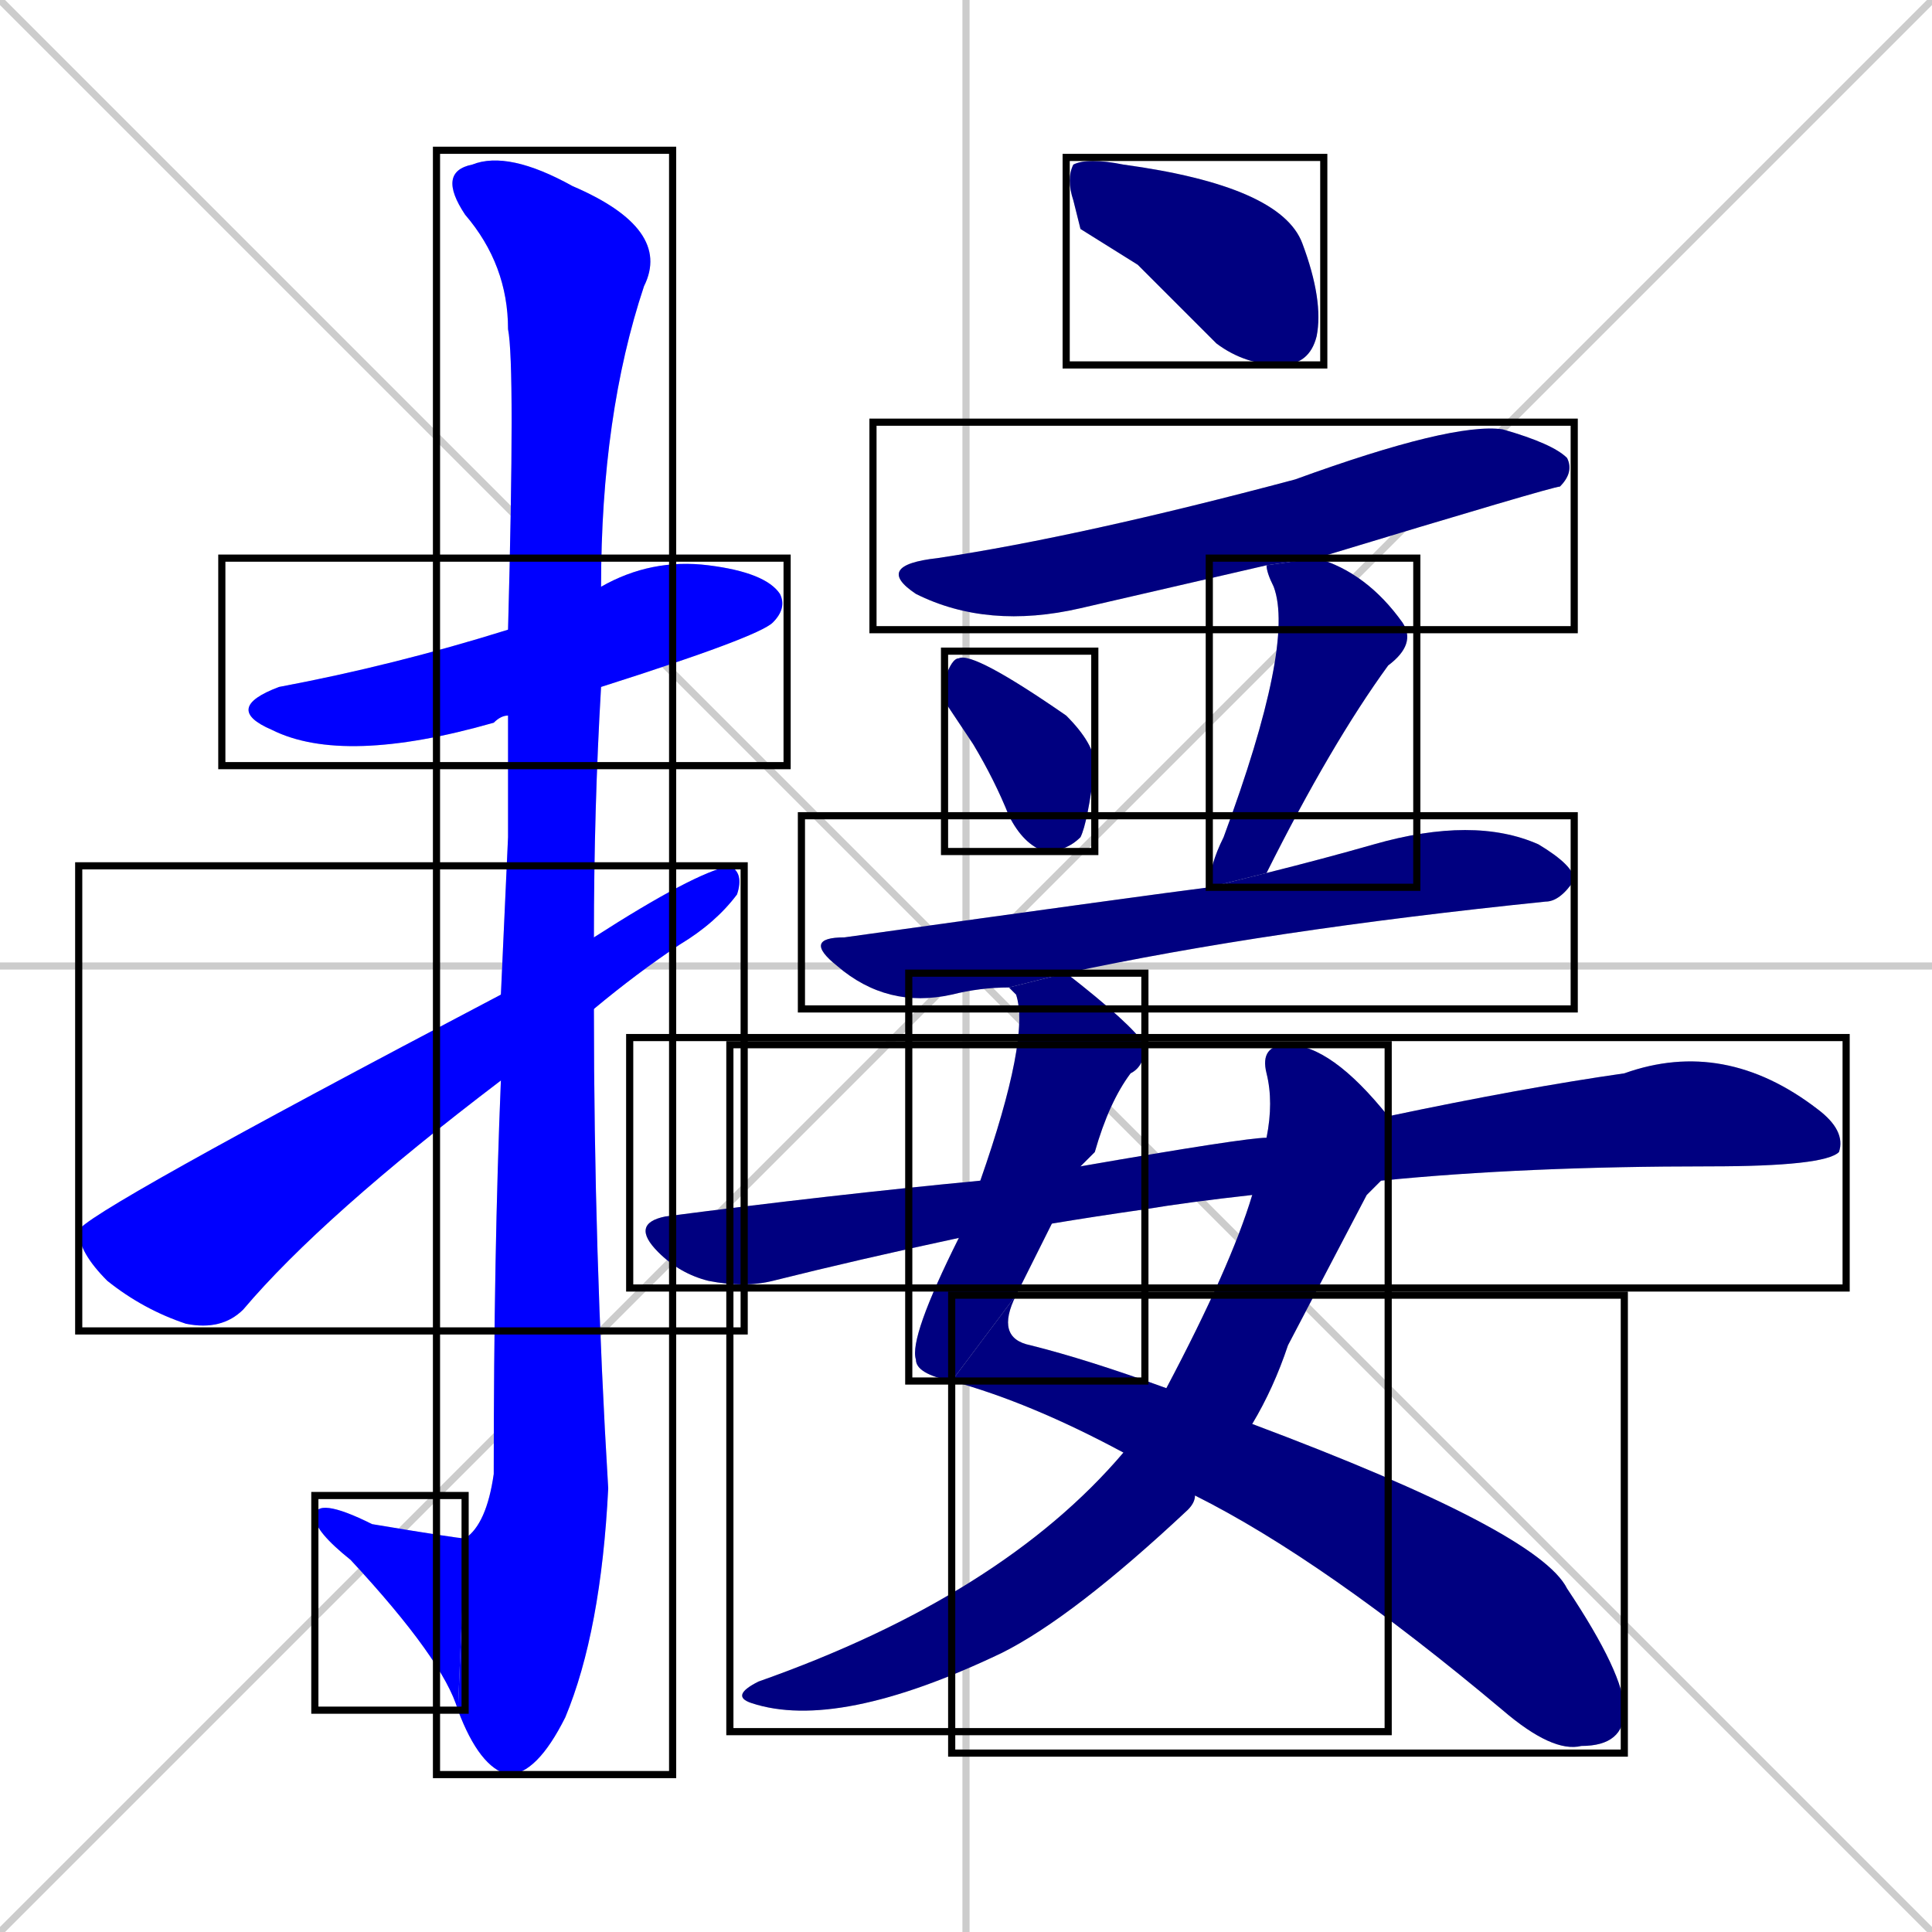 <svg xmlns="http://www.w3.org/2000/svg" xmlns:xlink="http://www.w3.org/1999/xlink" width="270" height="270"><defs><clipPath id="clip-mask-1"><use xlink:href="#rect-1" /></clipPath><clipPath id="clip-mask-2"><use xlink:href="#rect-2" /></clipPath><clipPath id="clip-mask-3"><use xlink:href="#rect-3" /></clipPath><clipPath id="clip-mask-4"><use xlink:href="#rect-4" /></clipPath><clipPath id="clip-mask-5"><use xlink:href="#rect-5" /></clipPath><clipPath id="clip-mask-6"><use xlink:href="#rect-6" /></clipPath><clipPath id="clip-mask-7"><use xlink:href="#rect-7" /></clipPath><clipPath id="clip-mask-8"><use xlink:href="#rect-8" /></clipPath><clipPath id="clip-mask-9"><use xlink:href="#rect-9" /></clipPath><clipPath id="clip-mask-10"><use xlink:href="#rect-10" /></clipPath><clipPath id="clip-mask-11"><use xlink:href="#rect-11" /></clipPath><clipPath id="clip-mask-12"><use xlink:href="#rect-12" /></clipPath><clipPath id="clip-mask-13"><use xlink:href="#rect-13" /></clipPath></defs><path d="M 0 0 L 270 270 M 270 0 L 0 270 M 135 0 L 135 270 M 0 135 L 270 135" stroke="#CCCCCC" /><path d="M 71 100 Q 70 100 69 101 Q 48 107 38 102 Q 31 99 39 96 Q 55 93 71 88 L 84 82 Q 84 82 84 82 Q 91 78 99 79 Q 107 80 109 83 Q 110 85 108 87 Q 106 89 84 96" fill="#CCCCCC"/><path d="M 71 117 L 71 100 L 71 88 Q 72 51 71 46 Q 71 37 65 30 Q 61 24 66 23 Q 71 21 80 26 Q 94 32 90 40 Q 84 58 84 82 L 84 96 Q 83 113 83 131 L 83 141 Q 83 175 85 208 Q 84 228 79 240 Q 75 248 71 248 Q 67 247 64 239 L 65 215 Q 68 213 69 206 Q 69 175 70 151 L 70 139" fill="#CCCCCC"/><path d="M 64 239 Q 62 232 49 218 Q 44 214 44 212 Q 44 209 52 213 Q 64 215 65 215" fill="#CCCCCC"/><path d="M 83 131 Q 97 122 102 121 Q 104 122 103 125 Q 100 129 95 132 Q 89 136 83 141 L 70 151 Q 45 170 34 183 Q 31 186 26 185 Q 20 183 15 179 Q 11 175 11 172 Q 11 170 70 139" fill="#CCCCCC"/><path d="M 151 32 L 150 28 Q 149 25 150 23 Q 152 22 157 23 Q 179 26 182 34 Q 185 42 184 47 Q 183 51 179 51 Q 174 51 170 48 Q 164 42 159 37" fill="#CCCCCC"/><path d="M 177 79 Q 164 82 151 85 Q 138 88 128 83 Q 122 79 131 78 Q 151 75 181 67 Q 203 59 210 60 Q 217 62 219 64 Q 220 66 218 68 Q 217 68 184 78" fill="#CCCCCC"/><path d="M 132 98 L 132 95 Q 133 92 134 92 Q 136 91 149 100 Q 153 104 153 107 Q 152 115 151 117 Q 149 119 146 119 Q 143 118 141 114 Q 139 109 136 104" fill="#CCCCCC"/><path d="M 169 124 Q 169 121 171 117 Q 181 90 178 82 Q 177 80 177 79 L 184 78 Q 191 80 196 87 Q 198 90 194 93 Q 186 104 177 122" fill="#CCCCCC"/><path d="M 141 138 Q 137 138 133 139 Q 124 141 117 135 Q 112 131 118 131 Q 161 125 169 124 L 177 122 Q 185 120 192 118 Q 206 114 215 118 Q 220 121 220 123 Q 218 126 216 126 Q 177 130 149 136" fill="#CCCCCC"/><path d="M 133 193 Q 128 192 128 190 Q 127 187 134 173 L 137 165 Q 144 145 142 139 Q 141 138 141 138 L 149 136 Q 158 143 160 146 Q 160 149 158 150 Q 155 154 153 161 Q 152 162 151 163 L 147 171 Q 145 175 142 181" fill="#CCCCCC"/><path d="M 175 199 Q 215 214 219 222 Q 227 234 227 239 Q 227 244 221 244 Q 217 245 210 239 Q 185 218 167 209 L 157 203 Q 144 196 133 193 L 142 181 Q 139 187 144 188 Q 152 190 163 194" fill="#CCCCCC"/><path d="M 191 167 L 180 188 Q 178 194 175 199 L 167 209 Q 167 210 166 211 Q 150 226 140 231 Q 117 242 105 238 Q 102 237 106 235 Q 140 223 157 203 L 163 194 Q 172 177 175 167 L 177 159 Q 178 154 177 150 Q 176 146 180 146 Q 186 146 194 156 L 193 165" fill="#CCCCCC"/><path d="M 175 167 Q 166 168 160 169 Q 153 170 147 171 L 134 173 Q 120 176 108 179 Q 104 180 99 179 Q 95 178 92 175 Q 88 171 93 170 Q 116 167 137 165 L 151 163 Q 174 159 177 159 L 194 156 Q 213 152 227 150 Q 241 145 254 155 Q 258 158 257 161 Q 255 163 239 163 Q 213 163 193 165" fill="#CCCCCC"/><path d="M 71 100 Q 70 100 69 101 Q 48 107 38 102 Q 31 99 39 96 Q 55 93 71 88 L 84 82 Q 84 82 84 82 Q 91 78 99 79 Q 107 80 109 83 Q 110 85 108 87 Q 106 89 84 96" fill="#0000ff" clip-path="url(#clip-mask-1)" /><path d="M 71 117 L 71 100 L 71 88 Q 72 51 71 46 Q 71 37 65 30 Q 61 24 66 23 Q 71 21 80 26 Q 94 32 90 40 Q 84 58 84 82 L 84 96 Q 83 113 83 131 L 83 141 Q 83 175 85 208 Q 84 228 79 240 Q 75 248 71 248 Q 67 247 64 239 L 65 215 Q 68 213 69 206 Q 69 175 70 151 L 70 139" fill="#0000ff" clip-path="url(#clip-mask-2)" /><path d="M 64 239 Q 62 232 49 218 Q 44 214 44 212 Q 44 209 52 213 Q 64 215 65 215" fill="#0000ff" clip-path="url(#clip-mask-3)" /><path d="M 83 131 Q 97 122 102 121 Q 104 122 103 125 Q 100 129 95 132 Q 89 136 83 141 L 70 151 Q 45 170 34 183 Q 31 186 26 185 Q 20 183 15 179 Q 11 175 11 172 Q 11 170 70 139" fill="#0000ff" clip-path="url(#clip-mask-4)" /><path d="M 151 32 L 150 28 Q 149 25 150 23 Q 152 22 157 23 Q 179 26 182 34 Q 185 42 184 47 Q 183 51 179 51 Q 174 51 170 48 Q 164 42 159 37" fill="#000080" clip-path="url(#clip-mask-5)" /><path d="M 177 79 Q 164 82 151 85 Q 138 88 128 83 Q 122 79 131 78 Q 151 75 181 67 Q 203 59 210 60 Q 217 62 219 64 Q 220 66 218 68 Q 217 68 184 78" fill="#000080" clip-path="url(#clip-mask-6)" /><path d="M 132 98 L 132 95 Q 133 92 134 92 Q 136 91 149 100 Q 153 104 153 107 Q 152 115 151 117 Q 149 119 146 119 Q 143 118 141 114 Q 139 109 136 104" fill="#000080" clip-path="url(#clip-mask-7)" /><path d="M 169 124 Q 169 121 171 117 Q 181 90 178 82 Q 177 80 177 79 L 184 78 Q 191 80 196 87 Q 198 90 194 93 Q 186 104 177 122" fill="#000080" clip-path="url(#clip-mask-8)" /><path d="M 141 138 Q 137 138 133 139 Q 124 141 117 135 Q 112 131 118 131 Q 161 125 169 124 L 177 122 Q 185 120 192 118 Q 206 114 215 118 Q 220 121 220 123 Q 218 126 216 126 Q 177 130 149 136" fill="#000080" clip-path="url(#clip-mask-9)" /><path d="M 133 193 Q 128 192 128 190 Q 127 187 134 173 L 137 165 Q 144 145 142 139 Q 141 138 141 138 L 149 136 Q 158 143 160 146 Q 160 149 158 150 Q 155 154 153 161 Q 152 162 151 163 L 147 171 Q 145 175 142 181" fill="#000080" clip-path="url(#clip-mask-10)" /><path d="M 175 199 Q 215 214 219 222 Q 227 234 227 239 Q 227 244 221 244 Q 217 245 210 239 Q 185 218 167 209 L 157 203 Q 144 196 133 193 L 142 181 Q 139 187 144 188 Q 152 190 163 194" fill="#000080" clip-path="url(#clip-mask-11)" /><path d="M 191 167 L 180 188 Q 178 194 175 199 L 167 209 Q 167 210 166 211 Q 150 226 140 231 Q 117 242 105 238 Q 102 237 106 235 Q 140 223 157 203 L 163 194 Q 172 177 175 167 L 177 159 Q 178 154 177 150 Q 176 146 180 146 Q 186 146 194 156 L 193 165" fill="#000080" clip-path="url(#clip-mask-12)" /><path d="M 175 167 Q 166 168 160 169 Q 153 170 147 171 L 134 173 Q 120 176 108 179 Q 104 180 99 179 Q 95 178 92 175 Q 88 171 93 170 Q 116 167 137 165 L 151 163 Q 174 159 177 159 L 194 156 Q 213 152 227 150 Q 241 145 254 155 Q 258 158 257 161 Q 255 163 239 163 Q 213 163 193 165" fill="#000080" clip-path="url(#clip-mask-13)" /><rect x="31" y="78" width="79" height="29" id="rect-1" fill="transparent" stroke="#000000"><animate attributeName="x" from="-48" to="31" dur="0.293" begin="0; animate13.end + 1s" id="animate1" fill="freeze"/></rect><rect x="61" y="21" width="33" height="227" id="rect-2" fill="transparent" stroke="#000000"><set attributeName="y" to="-206" begin="0; animate13.end + 1s" /><animate attributeName="y" from="-206" to="21" dur="0.841" begin="animate1.end + 0.5" id="animate2" fill="freeze"/></rect><rect x="44" y="209" width="21" height="30" id="rect-3" fill="transparent" stroke="#000000"><set attributeName="x" to="65" begin="0; animate13.end + 1s" /><animate attributeName="x" from="65" to="44" dur="0.078" begin="animate2.end" id="animate3" fill="freeze"/></rect><rect x="11" y="121" width="93" height="65" id="rect-4" fill="transparent" stroke="#000000"><set attributeName="x" to="-82" begin="0; animate13.end + 1s" /><animate attributeName="x" from="-82" to="11" dur="0.344" begin="animate3.end + 0.5" id="animate4" fill="freeze"/></rect><rect x="149" y="22" width="36" height="29" id="rect-5" fill="transparent" stroke="#000000"><set attributeName="x" to="113" begin="0; animate13.end + 1s" /><animate attributeName="x" from="113" to="149" dur="0.133" begin="animate4.end + 0.5" id="animate5" fill="freeze"/></rect><rect x="122" y="59" width="98" height="29" id="rect-6" fill="transparent" stroke="#000000"><set attributeName="x" to="24" begin="0; animate13.end + 1s" /><animate attributeName="x" from="24" to="122" dur="0.363" begin="animate5.end + 0.5" id="animate6" fill="freeze"/></rect><rect x="132" y="91" width="21" height="28" id="rect-7" fill="transparent" stroke="#000000"><set attributeName="y" to="63" begin="0; animate13.end + 1s" /><animate attributeName="y" from="63" to="91" dur="0.104" begin="animate6.end + 0.5" id="animate7" fill="freeze"/></rect><rect x="169" y="78" width="29" height="46" id="rect-8" fill="transparent" stroke="#000000"><set attributeName="y" to="32" begin="0; animate13.end + 1s" /><animate attributeName="y" from="32" to="78" dur="0.170" begin="animate7.end + 0.5" id="animate8" fill="freeze"/></rect><rect x="112" y="114" width="108" height="27" id="rect-9" fill="transparent" stroke="#000000"><set attributeName="x" to="4" begin="0; animate13.end + 1s" /><animate attributeName="x" from="4" to="112" dur="0.400" begin="animate8.end + 0.5" id="animate9" fill="freeze"/></rect><rect x="127" y="136" width="33" height="57" id="rect-10" fill="transparent" stroke="#000000"><set attributeName="y" to="79" begin="0; animate13.end + 1s" /><animate attributeName="y" from="79" to="136" dur="0.211" begin="animate9.end + 0.5" id="animate10" fill="freeze"/></rect><rect x="133" y="181" width="94" height="64" id="rect-11" fill="transparent" stroke="#000000"><set attributeName="x" to="39" begin="0; animate13.end + 1s" /><animate attributeName="x" from="39" to="133" dur="0.348" begin="animate10.end" id="animate11" fill="freeze"/></rect><rect x="102" y="146" width="92" height="96" id="rect-12" fill="transparent" stroke="#000000"><set attributeName="y" to="50" begin="0; animate13.end + 1s" /><animate attributeName="y" from="50" to="146" dur="0.356" begin="animate11.end + 0.5" id="animate12" fill="freeze"/></rect><rect x="88" y="145" width="170" height="35" id="rect-13" fill="transparent" stroke="#000000"><set attributeName="x" to="-82" begin="0; animate13.end + 1s" /><animate attributeName="x" from="-82" to="88" dur="0.630" begin="animate12.end + 0.5" id="animate13" fill="freeze"/></rect></svg>